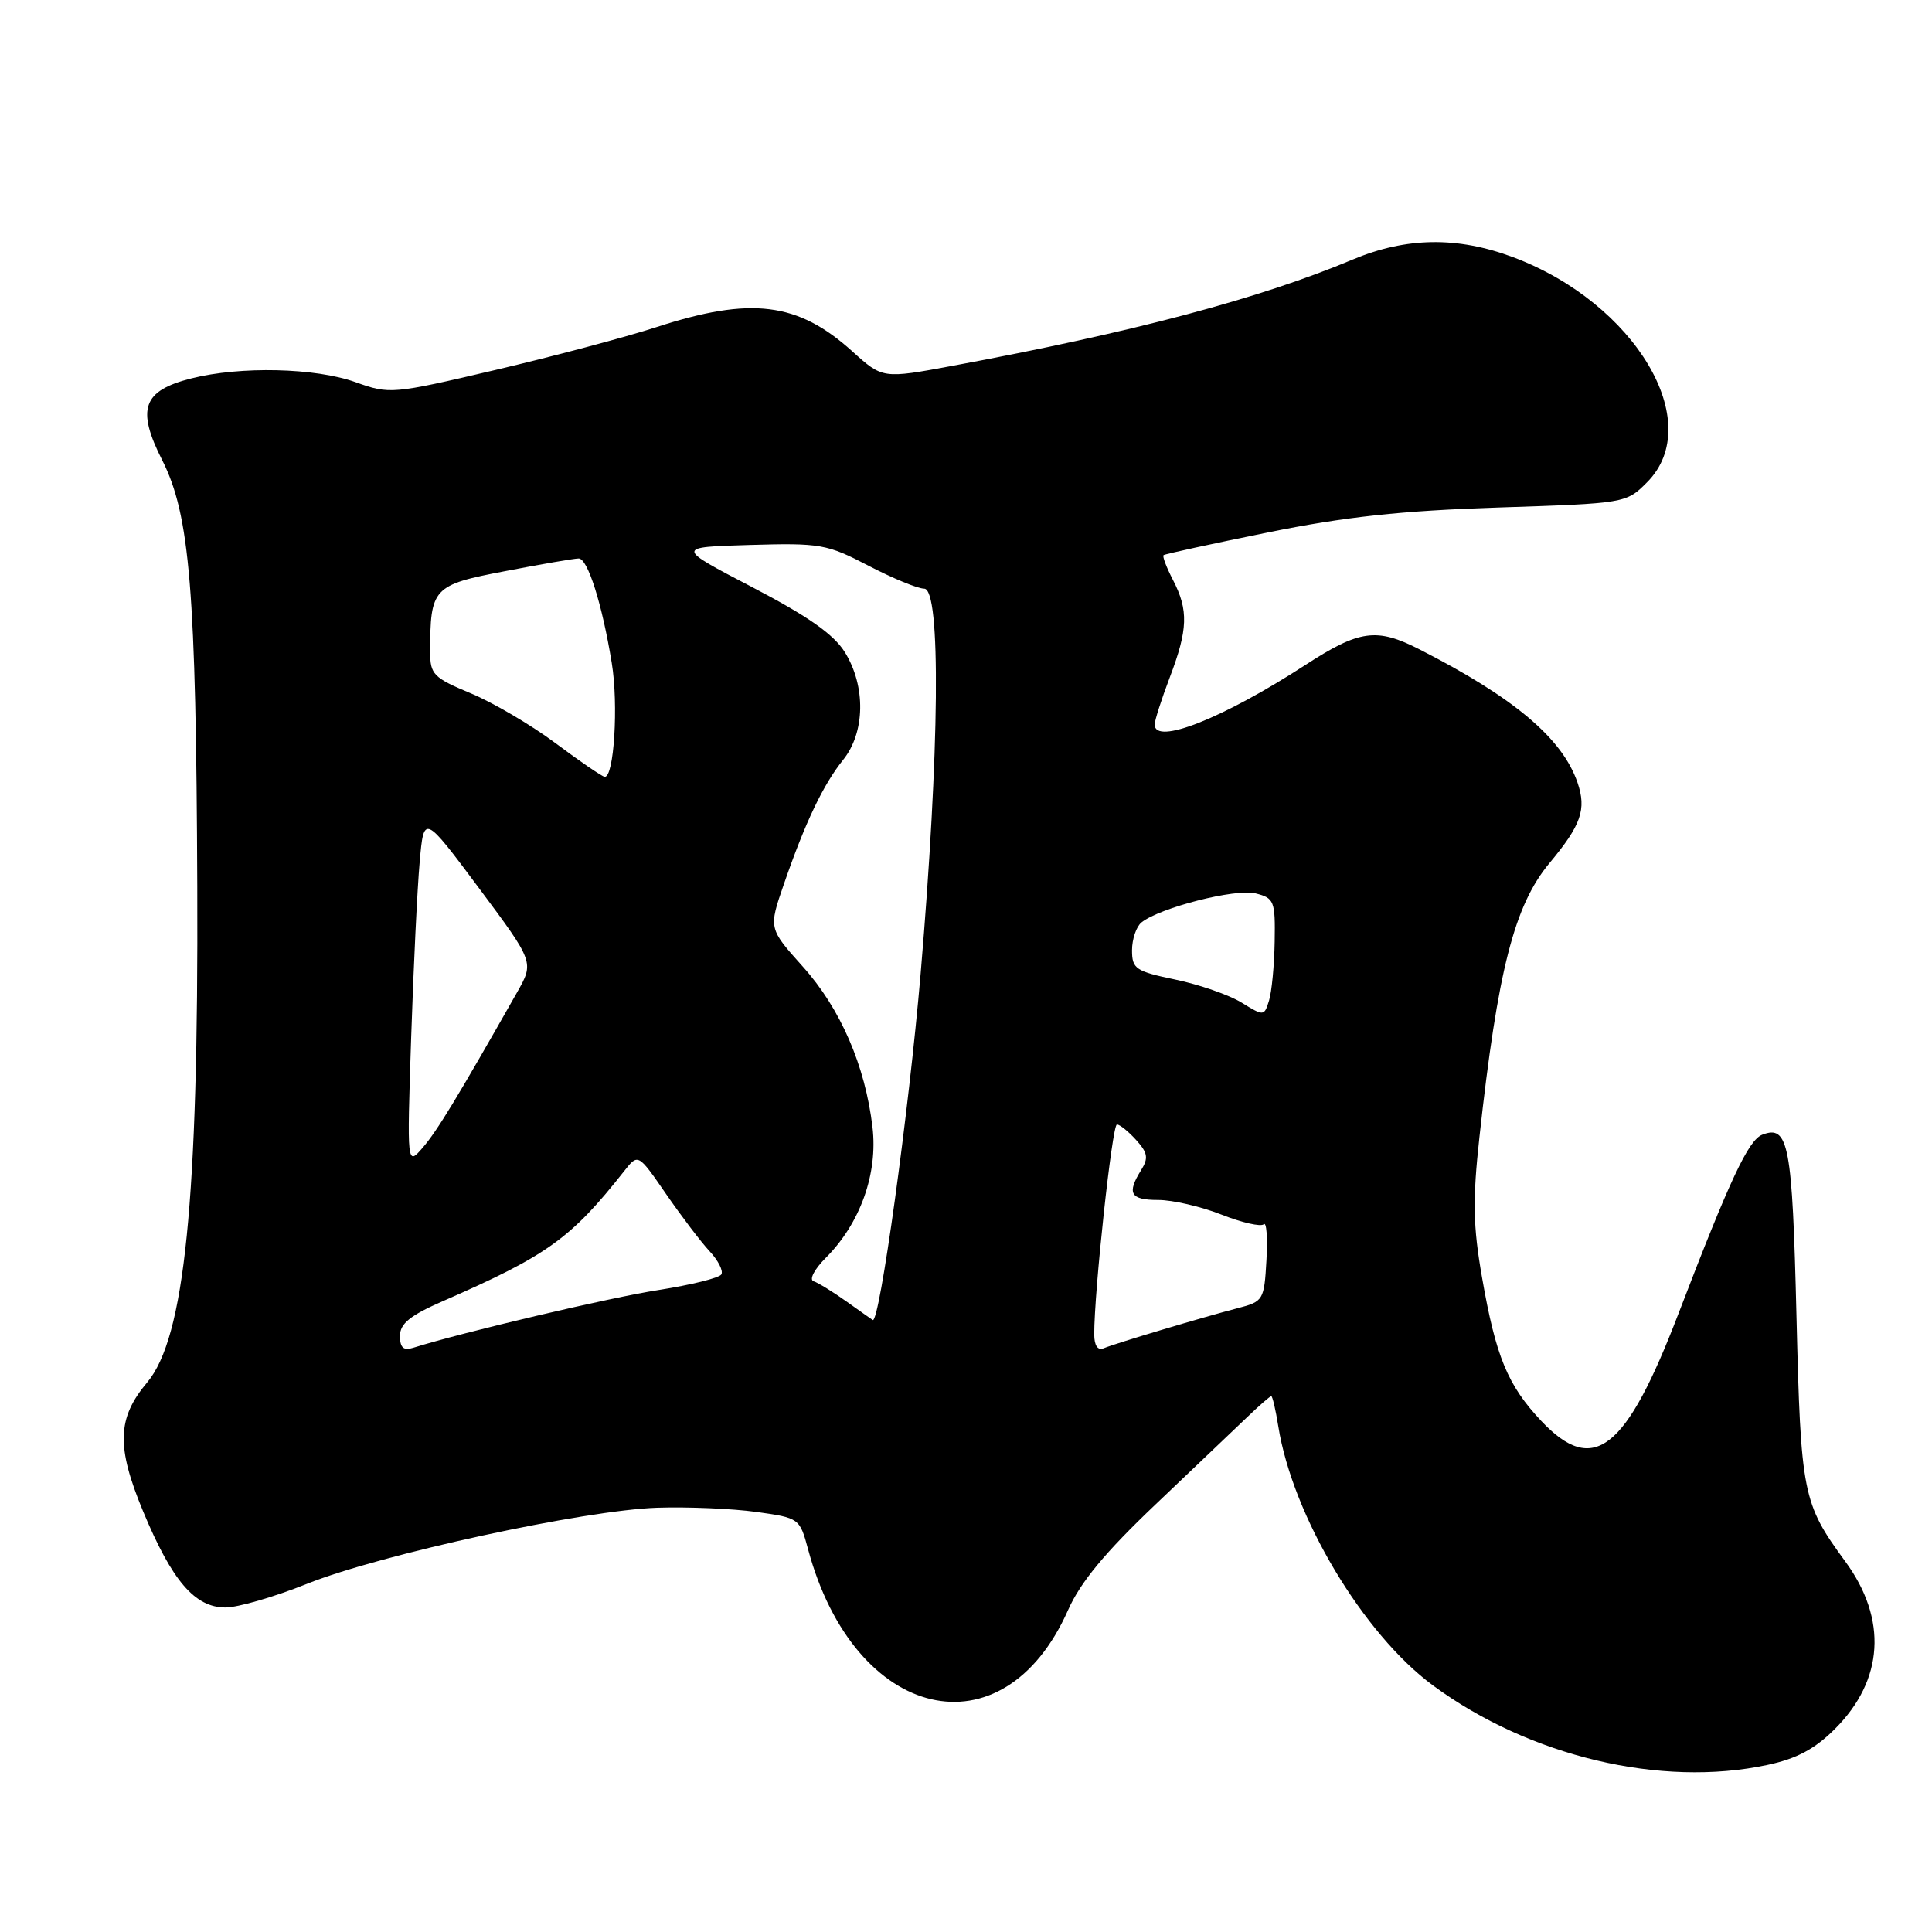 <?xml version="1.0" encoding="UTF-8" standalone="no"?>
<!DOCTYPE svg PUBLIC "-//W3C//DTD SVG 1.1//EN" "http://www.w3.org/Graphics/SVG/1.1/DTD/svg11.dtd" >
<svg xmlns="http://www.w3.org/2000/svg" xmlns:xlink="http://www.w3.org/1999/xlink" version="1.1" viewBox="0 0 256 256">
 <g >
 <path fill="currentColor"
d=" M 234.20 233.86 C 238.07 233.04 240.48 231.75 243.14 229.09 C 249.62 222.62 250.12 214.55 244.51 206.90 C 238.85 199.18 238.62 198.02 238.04 174.30 C 237.49 151.61 237.00 149.02 233.52 150.35 C 231.67 151.06 229.23 156.27 222.43 174.00 C 215.44 192.26 211.15 195.62 204.22 188.28 C 199.77 183.55 198.21 179.78 196.38 169.29 C 195.18 162.45 195.12 158.99 196.03 150.69 C 198.45 128.57 200.65 119.98 205.31 114.37 C 209.52 109.32 210.24 107.25 209.03 103.70 C 207.01 97.83 200.64 92.45 188.10 86.05 C 182.40 83.14 180.15 83.45 172.91 88.15 C 162.02 95.21 153.00 98.77 153.00 96.01 C 153.00 95.47 153.90 92.65 155.00 89.76 C 157.41 83.42 157.50 80.86 155.43 76.86 C 154.56 75.18 154.00 73.70 154.18 73.56 C 154.35 73.41 160.57 72.06 168.00 70.55 C 178.21 68.48 185.63 67.67 198.48 67.25 C 215.38 66.70 215.48 66.68 218.23 63.92 C 226.13 56.03 216.68 40.14 200.49 34.08 C 193.09 31.31 186.33 31.42 179.22 34.40 C 166.85 39.59 150.08 44.04 126.23 48.47 C 116.96 50.19 116.96 50.19 112.93 46.55 C 105.72 40.04 99.52 39.27 87.00 43.34 C 82.88 44.68 73.25 47.24 65.61 49.03 C 51.99 52.23 51.62 52.26 47.11 50.64 C 41.77 48.73 31.87 48.50 25.36 50.14 C 18.91 51.76 18.05 54.19 21.50 60.99 C 25.16 68.23 25.99 78.25 26.14 117.50 C 26.31 159.12 24.47 177.27 19.50 183.18 C 15.51 187.92 15.40 191.69 18.97 200.28 C 22.80 209.48 25.82 213.00 29.88 213.00 C 31.51 213.00 36.35 211.60 40.64 209.88 C 50.45 205.95 77.38 200.10 87.11 199.78 C 91.18 199.65 97.08 199.90 100.23 200.34 C 105.91 201.13 105.97 201.18 107.08 205.31 C 113.23 228.13 132.94 232.73 141.52 213.35 C 143.16 209.65 146.42 205.71 153.11 199.35 C 158.23 194.48 163.71 189.26 165.29 187.75 C 166.86 186.24 168.29 185.00 168.45 185.00 C 168.61 185.00 169.03 186.80 169.38 188.99 C 171.28 200.88 180.62 216.51 189.89 223.34 C 202.66 232.74 220.10 236.89 234.20 233.86 Z  M 53.00 177.01 C 53.00 175.39 54.34 174.30 58.75 172.38 C 72.50 166.37 75.66 164.11 82.71 155.17 C 84.55 152.83 84.55 152.83 88.25 158.20 C 90.28 161.14 92.87 164.56 94.02 165.79 C 95.17 167.02 95.87 168.41 95.58 168.87 C 95.29 169.34 91.56 170.26 87.28 170.93 C 80.82 171.93 61.42 176.50 54.75 178.59 C 53.46 178.99 53.00 178.58 53.00 177.01 Z  M 144.99 176.83 C 144.98 171.17 147.37 149.00 148.00 149.00 C 148.38 149.00 149.53 149.93 150.55 151.06 C 152.08 152.75 152.20 153.45 151.21 155.04 C 149.28 158.13 149.77 159.00 153.46 159.00 C 155.37 159.00 159.14 159.87 161.85 160.94 C 164.56 162.01 167.08 162.58 167.45 162.22 C 167.82 161.85 167.98 164.00 167.81 166.99 C 167.51 172.28 167.40 172.46 164.00 173.34 C 159.41 174.53 147.84 177.99 146.25 178.65 C 145.46 178.98 145.00 178.31 144.99 176.83 Z  M 112.20 172.48 C 110.39 171.19 108.41 169.97 107.80 169.77 C 107.19 169.56 107.91 168.18 109.41 166.68 C 113.98 162.12 116.34 155.52 115.61 149.36 C 114.65 141.21 111.36 133.61 106.36 128.06 C 101.84 123.02 101.84 123.02 103.87 117.15 C 106.71 108.93 109.08 103.97 111.73 100.67 C 114.64 97.05 114.74 90.94 111.96 86.44 C 110.49 84.06 107.10 81.68 99.71 77.82 C 89.50 72.50 89.50 72.50 99.37 72.21 C 108.70 71.94 109.57 72.09 115.08 74.96 C 118.29 76.63 121.61 78.00 122.46 78.00 C 124.70 78.00 124.50 99.42 121.99 129.00 C 120.43 147.35 116.54 175.46 115.64 174.91 C 115.56 174.87 114.02 173.77 112.20 172.48 Z  M 54.48 137.50 C 54.79 128.15 55.30 117.66 55.61 114.20 C 56.17 107.90 56.17 107.90 63.48 117.70 C 70.78 127.50 70.78 127.50 68.51 131.50 C 60.55 145.53 57.91 149.87 56.03 152.05 C 53.92 154.50 53.92 154.50 54.48 137.50 Z  M 164.50 132.84 C 162.85 131.83 158.91 130.46 155.75 129.80 C 150.48 128.70 150.00 128.38 150.00 125.92 C 150.00 124.45 150.56 122.79 151.25 122.23 C 153.67 120.28 163.72 117.71 166.37 118.38 C 168.84 119.00 168.99 119.38 168.90 124.77 C 168.85 127.92 168.51 131.44 168.15 132.59 C 167.51 134.66 167.46 134.66 164.50 132.84 Z  M 73.59 98.46 C 70.35 96.04 65.28 93.07 62.34 91.85 C 57.46 89.82 57.00 89.35 57.00 86.44 C 57.00 77.88 57.34 77.51 66.93 75.68 C 71.74 74.75 76.12 74.00 76.68 74.00 C 77.88 74.00 79.78 80.01 81.06 87.84 C 81.97 93.36 81.36 103.07 80.12 102.93 C 79.78 102.90 76.84 100.89 73.59 98.46 Z "/>
</g>
</svg>